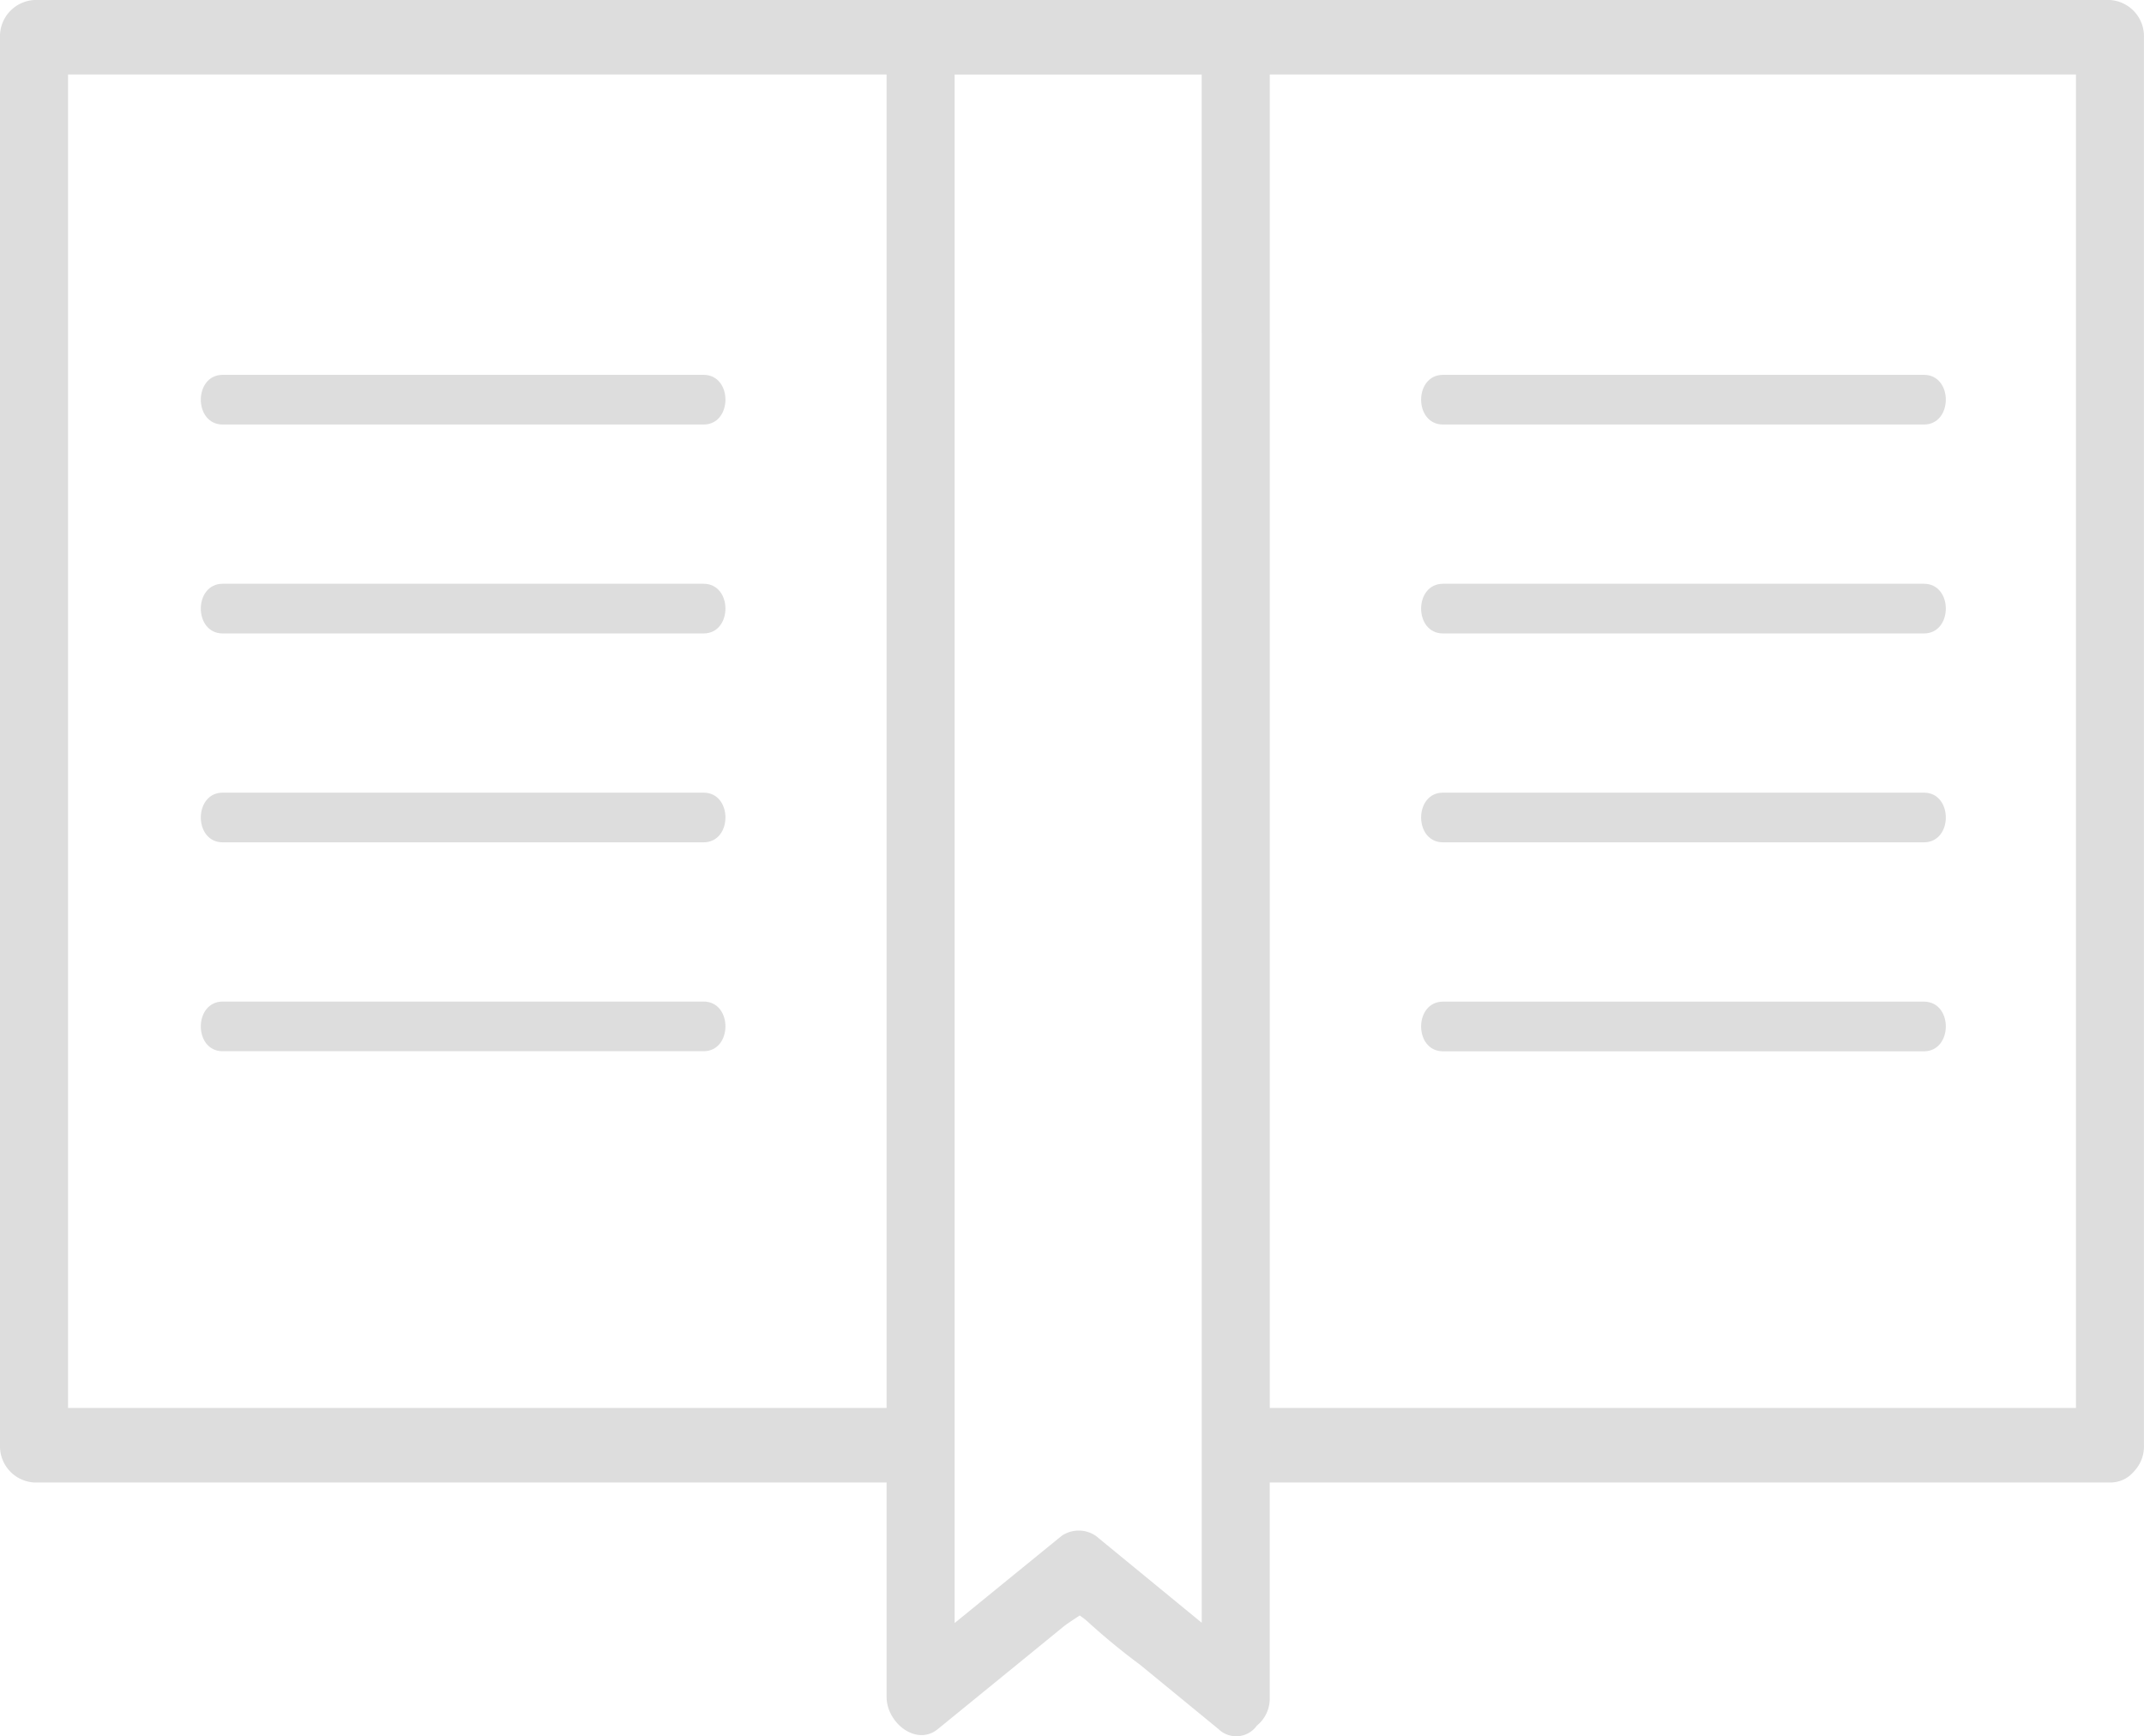 <svg xmlns="http://www.w3.org/2000/svg" width="97.071" height="78.601" viewBox="0 0 97.071 78.601">
  <g id="Essays" transform="translate(-508.633 -517.399)">
    <path id="Path_70" data-name="Path 70" d="M562.432,517.4H510.174a1.643,1.643,0,0,0-1.541,1.687v63.737a1.642,1.642,0,0,0,1.541,1.687h38.6v9.708c0,1.172,1.349,2.247,2.318,1.457l3.263-2.659q1.2-.977,2.4-1.958c.2-.165.5-.351.76-.526a2.815,2.815,0,0,1,.417.327,29.719,29.719,0,0,0,2.316,1.9l3.555,2.916a1.148,1.148,0,0,0,1.733-.156,1.58,1.58,0,0,0,.585-1.3V584.51h38.042a1.363,1.363,0,0,0,1.042-.451c.018-.016.035-.038.053-.055s.019-.022.026-.031a1.633,1.633,0,0,0,.418-1.15V519.086a1.642,1.642,0,0,0-1.539-1.687H562.432Zm-13.658,63.737h-37.06V520.773h37.06Zm14.268,9.724-4.791-3.931a1.371,1.371,0,0,0-1.555,0q-2.421,1.972-4.841,3.944v-70.1h11.186Zm3.081-70.088h36.5v60.364h-36.5Z" fill="#ddd"/>
    <path id="Path_71" data-name="Path 71" d="M519.731,538.51H541.5c1.322,0,1.324-2.249,0-2.249H519.731C518.41,536.261,518.407,538.51,519.731,538.51Z" transform="translate(-1.014 -1.893)" fill="#ddd"/>
    <path id="Path_72" data-name="Path 72" d="M519.731,549.022H541.5c1.322,0,1.324-2.249,0-2.249H519.731C518.41,546.773,518.407,549.022,519.731,549.022Z" transform="translate(-1.014 -2.947)" fill="#ddd"/>
    <path id="Path_73" data-name="Path 73" d="M519.731,559.533H541.5c1.322,0,1.324-2.249,0-2.249H519.731C518.41,557.284,518.407,559.533,519.731,559.533Z" transform="translate(-1.014 -4.002)" fill="#ddd"/>
    <path id="Path_74" data-name="Path 74" d="M519.731,570.045H541.5c1.322,0,1.324-2.249,0-2.249H519.731C518.41,567.8,518.407,570.045,519.731,570.045Z" transform="translate(-1.014 -5.057)" fill="#ddd"/>
    <path id="Path_75" data-name="Path 75" d="M602.915,536.261H581.143c-1.322,0-1.323,2.249,0,2.249h21.772C604.237,538.51,604.239,536.261,602.915,536.261Z" transform="translate(-7.176 -1.893)" fill="#ddd"/>
    <path id="Path_76" data-name="Path 76" d="M602.915,546.773H581.143c-1.322,0-1.323,2.249,0,2.249h21.772C604.237,549.022,604.239,546.773,602.915,546.773Z" transform="translate(-7.176 -2.947)" fill="#ddd"/>
    <path id="Path_77" data-name="Path 77" d="M602.915,557.284H581.143c-1.322,0-1.323,2.249,0,2.249h21.772C604.237,559.533,604.239,557.284,602.915,557.284Z" transform="translate(-7.176 -4.002)" fill="#ddd"/>
    <path id="Path_78" data-name="Path 78" d="M602.915,567.8H581.143c-1.322,0-1.323,2.249,0,2.249h21.772C604.237,570.045,604.239,567.8,602.915,567.8Z" transform="translate(-7.176 -5.057)" fill="#ddd"/>
  </g>
</svg>
